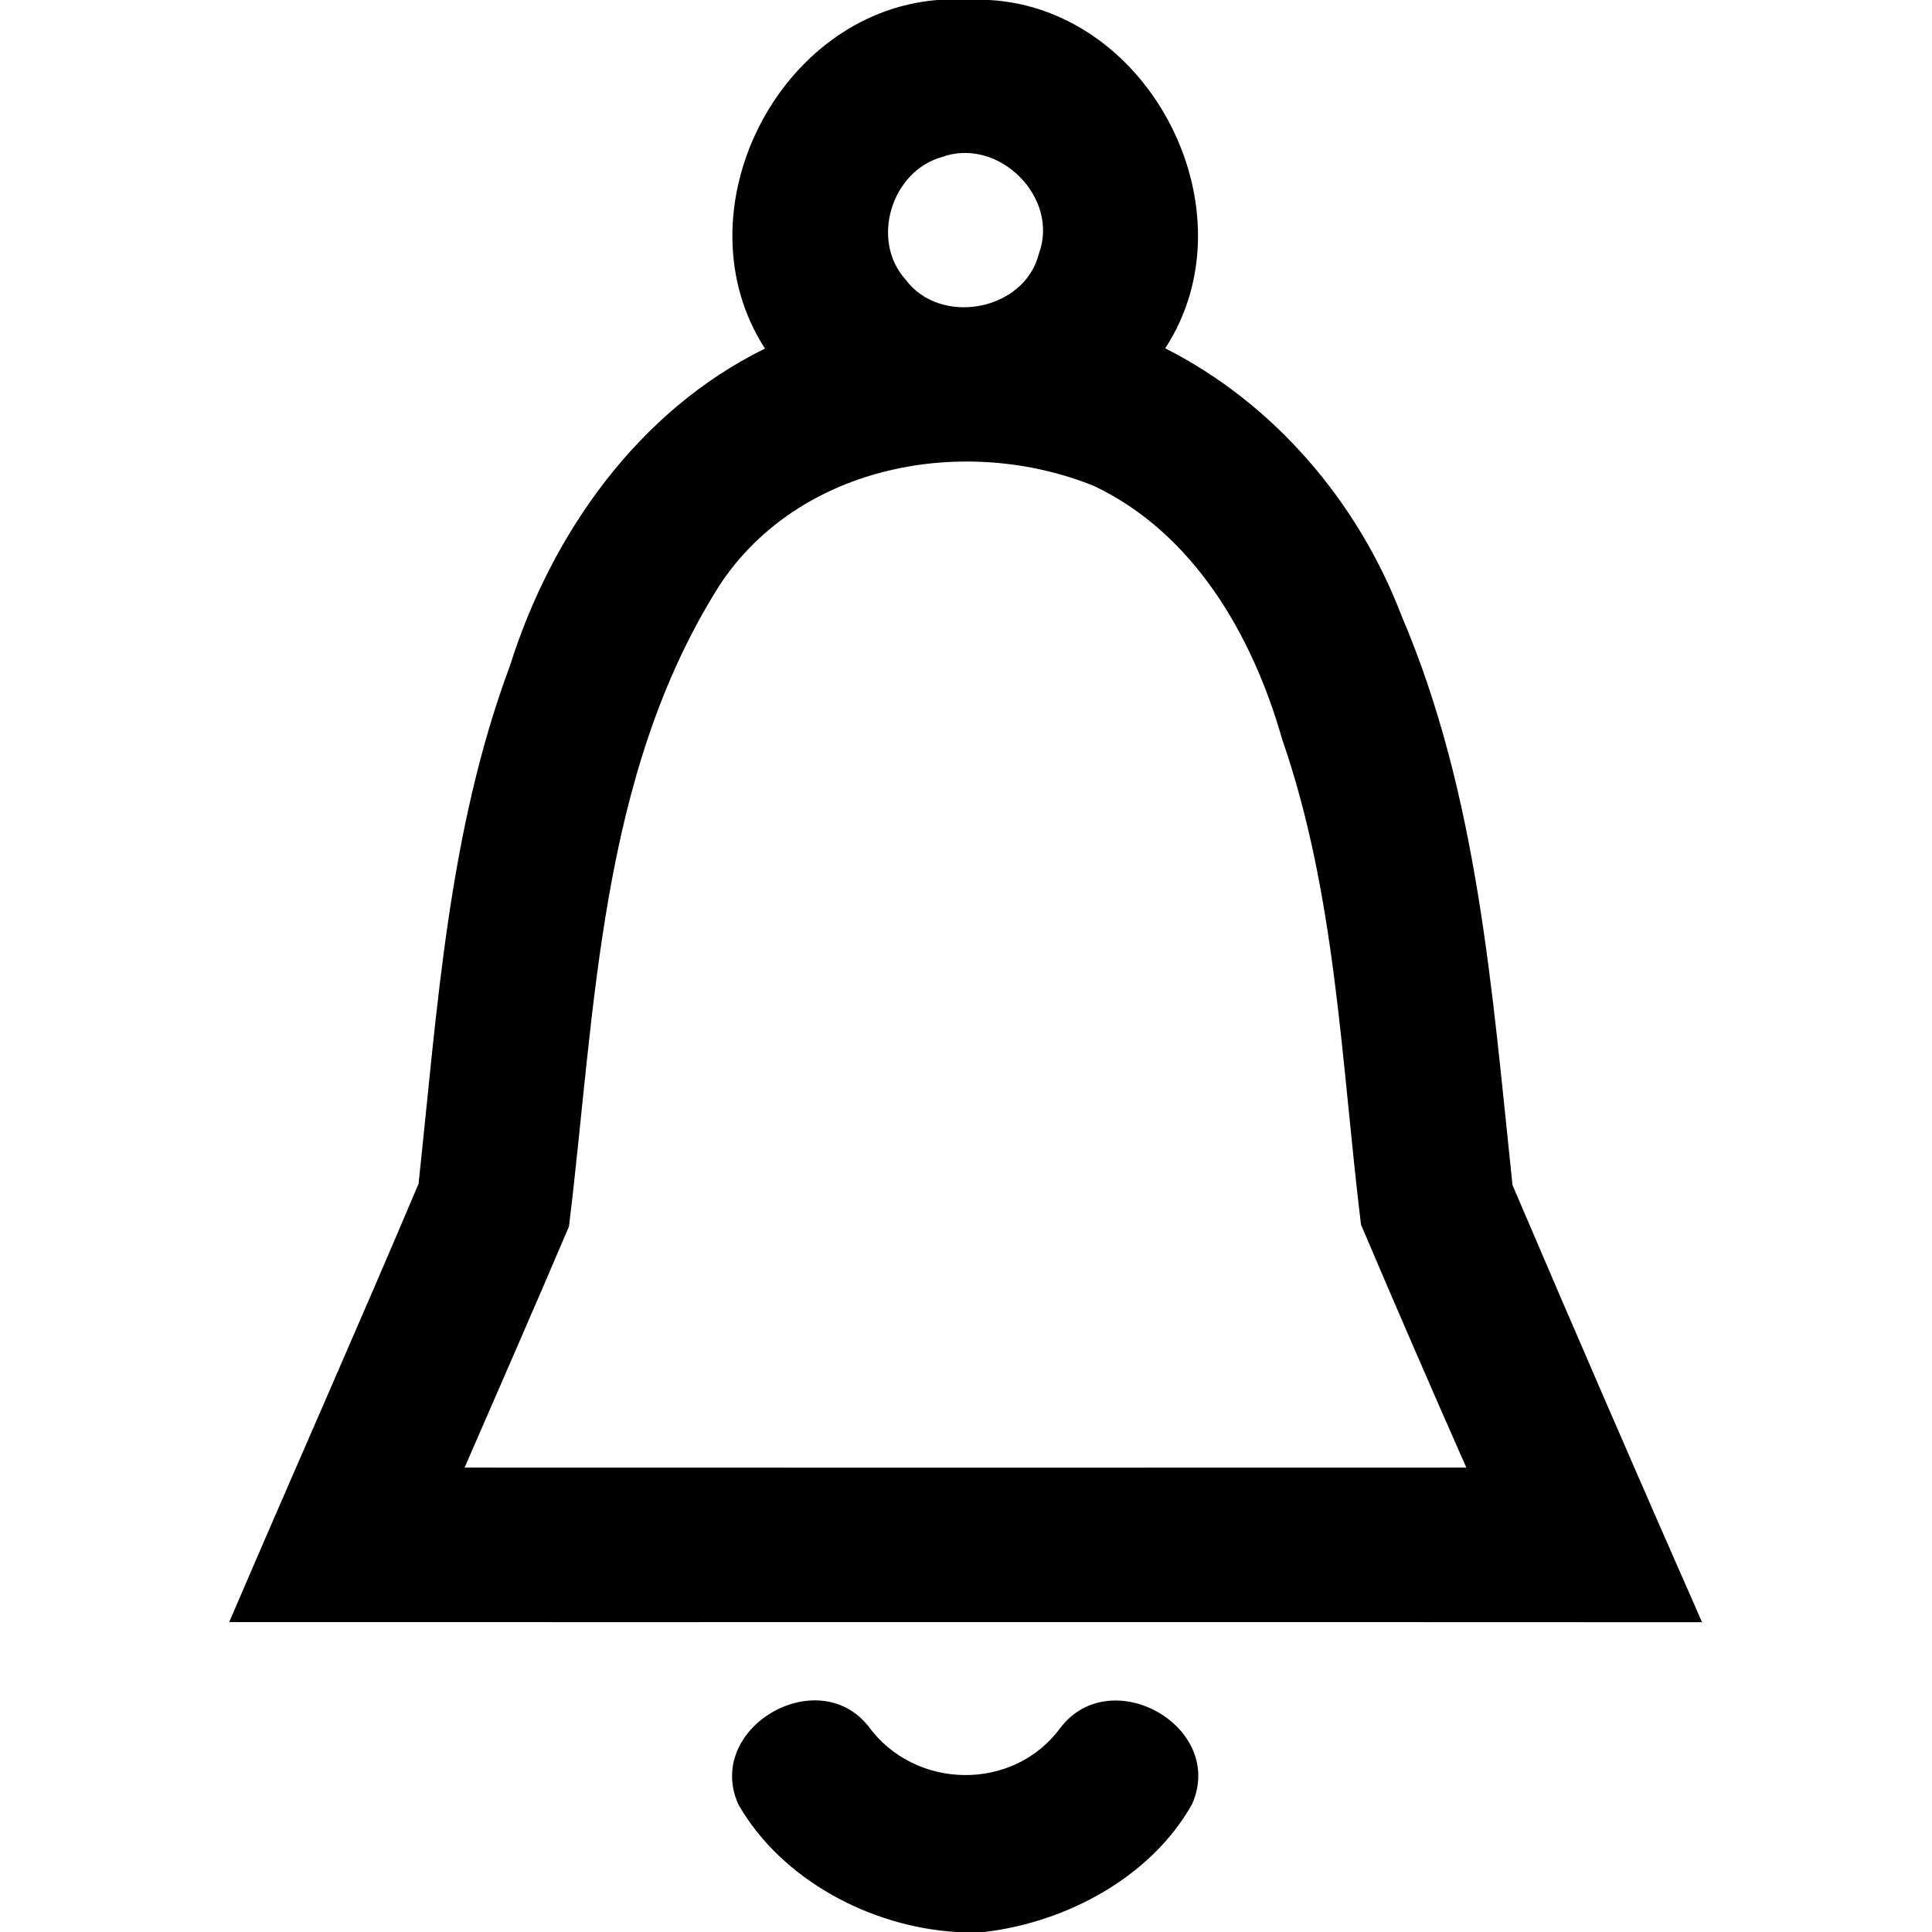 <svg width="411pt" height="411pt" viewBox="0 0 411 411" version="1.1" xmlns="http://www.w3.org/2000/svg"><path d=" M 199.40 0.00 L 210.50 0.00 C 244.98 2.00 266.76 45.17 247.88 74.10 C 271.05 85.82 288.89 106.76 298.12 130.91 C 314.51 169.26 317.42 211.17 321.76 252.11 C 335.02 283.17 348.47 314.19 362.08 345.10 C 257.64 345.04 153.20 345.11 48.76 345.07 C 62.09 313.95 75.86 283.00 89.04 251.83 C 93.04 214.71 95.32 176.88 108.51 141.55 C 117.38 113.42 135.81 87.37 162.74 74.15 C 144.09 45.34 165.30 2.79 199.40 0.00 M 200.30 33.43 C 189.63 36.46 185.13 51.14 192.63 59.45 C 200.01 69.47 217.94 66.17 221.00 53.99 C 225.47 41.94 212.34 28.99 200.30 33.43 M 153.22 124.28 C 127.40 164.86 126.70 214.66 121.04 260.91 C 113.76 278.05 106.25 295.10 98.84 312.20 C 169.87 312.23 240.90 312.22 311.93 312.20 C 304.35 295.03 296.87 277.80 289.53 260.53 C 285.30 225.91 284.27 190.49 272.74 157.21 C 266.48 135.28 254.02 113.46 232.66 103.35 C 205.34 92.36 170.25 98.71 153.22 124.28 Z" /><path d=" M 157.10 383.92 C 149.77 367.75 173.79 353.57 184.72 367.20 C 194.57 380.83 215.59 381.22 225.59 367.55 C 236.32 353.54 260.80 367.30 253.62 383.75 C 244.88 399.35 226.91 408.91 209.42 411.00 L 203.42 411.00 C 185.15 409.87 166.33 399.94 157.10 383.92 Z" /></svg>
